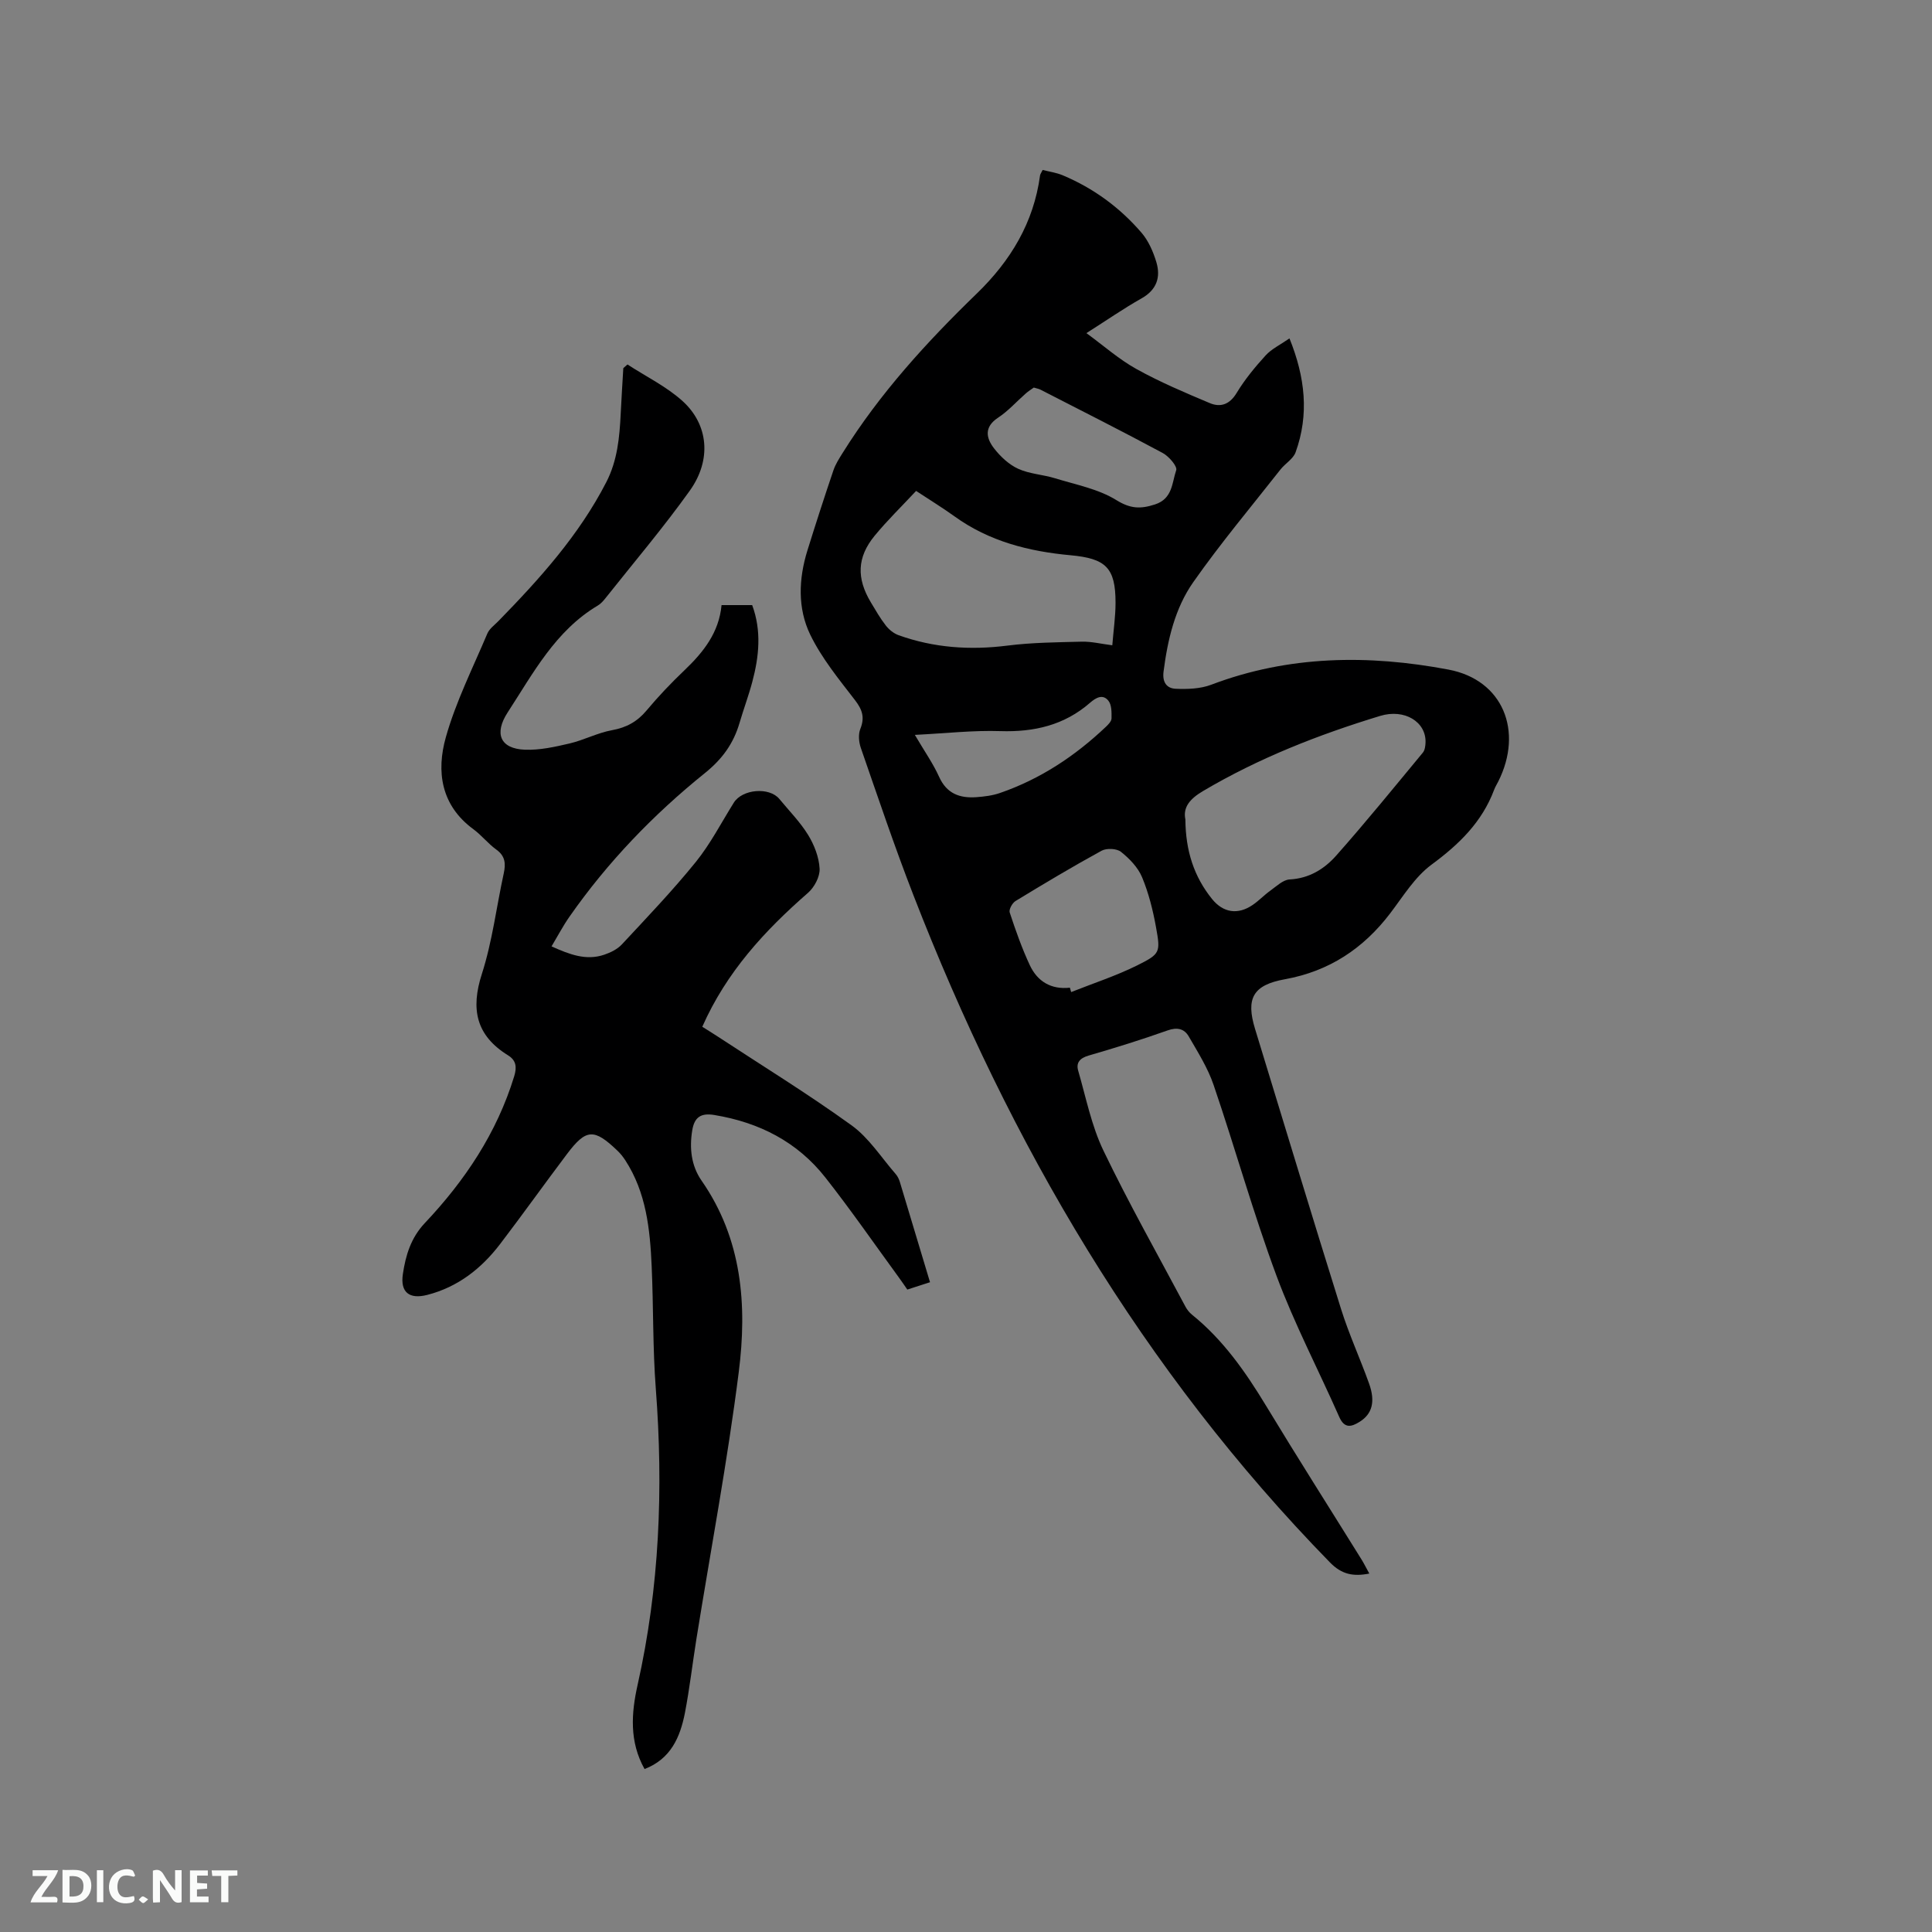 <svg enable-background="new 0 0 400 400" viewBox="0 0 400 400" xmlns="http://www.w3.org/2000/svg"><rect x="0" y="0" width="400" height="400" fill="#808080" stroke="none"/><path d="m283.5 325.79c-3.34.65-5.7.19-8.14-2.3-38.84-39.77-66.26-86.66-86.25-138.16-3.91-10.06-7.35-20.3-10.89-30.5-.41-1.19-.55-2.79-.1-3.91.96-2.39.41-4.01-1.13-6-3.33-4.32-6.88-8.66-9.24-13.52-2.64-5.45-2.41-11.55-.59-17.41 1.73-5.56 3.52-11.1 5.39-16.61.43-1.28 1.2-2.46 1.92-3.62 7.69-12.31 17.39-22.94 27.77-32.99 6.99-6.77 11.77-14.66 13.09-24.44.04-.29.26-.56.54-1.14 1.37.35 2.83.55 4.15 1.1 6.36 2.67 11.82 6.67 16.3 11.87 1.46 1.69 2.45 3.97 3.1 6.14.92 3.12.06 5.71-3.08 7.48-3.68 2.07-7.17 4.5-11.41 7.19 3.63 2.65 6.77 5.45 10.37 7.44 4.87 2.7 10.04 4.89 15.18 7.05 2.22.93 4.11.29 5.55-2.1 1.69-2.79 3.8-5.36 6.01-7.78 1.23-1.35 3.02-2.19 4.93-3.52 3.27 8.09 4.09 15.77 1.27 23.58-.5 1.38-2.14 2.31-3.12 3.55-6.08 7.73-12.42 15.29-18.06 23.33-3.8 5.41-5.31 11.92-6.16 18.53-.29 2.3.74 3.47 2.49 3.55 2.45.11 5.12.02 7.37-.83 16.08-6.11 32.63-6.26 49.13-3.14 11.3 2.13 15.54 12.75 10.31 23.17-.29.57-.63 1.11-.85 1.7-2.51 6.7-7.26 11.31-12.96 15.51-3.46 2.55-5.88 6.56-8.56 10.08-5.57 7.31-12.66 12-21.79 13.65-6.61 1.19-8.14 3.94-6.19 10.3 5.92 19.33 11.76 38.69 17.8 57.98 1.64 5.24 3.96 10.27 5.81 15.45 1.34 3.76.61 6.29-1.95 7.89-1.72 1.08-3.15 1.45-4.23-.99-4.31-9.76-9.29-19.27-13-29.25-4.82-12.98-8.54-26.36-13.01-39.47-1.2-3.54-3.27-6.81-5.16-10.08-.92-1.59-2.4-1.94-4.38-1.23-5.38 1.91-10.85 3.61-16.33 5.2-1.81.52-2.66 1.47-2.17 3.14 1.61 5.55 2.74 11.36 5.21 16.51 5.27 10.96 11.26 21.57 16.98 32.31.34.64.82 1.25 1.38 1.7 6.46 5.21 11.09 11.86 15.35 18.89 6.47 10.69 13.18 21.23 19.78 31.85.53.87.98 1.79 1.57 2.85zm-53.21-192.19c.25-3.15.67-5.97.67-8.79.01-7.3-2.04-9.18-9.3-9.85-8.61-.79-16.86-2.86-24.05-8.06-2.54-1.83-5.22-3.46-7.94-5.26-3.02 3.24-5.99 6.12-8.6 9.3-3.64 4.44-3.76 8.79-.77 13.77.98 1.63 1.93 3.3 3.1 4.8.66.85 1.64 1.64 2.64 2 7.31 2.62 14.79 3.13 22.5 2.16 5.12-.65 10.32-.69 15.49-.82 1.95-.04 3.92.45 6.26.75zm15.13 36.06c.05 6.54 1.8 11.86 5.53 16.48 2.29 2.83 5.32 3.31 8.37 1.24 1.31-.88 2.41-2.07 3.7-2.99 1.26-.9 2.62-2.24 3.99-2.31 4.04-.21 7.18-2.17 9.62-4.92 6.16-6.95 12.02-14.17 17.95-21.33.42-.5.53-1.36.56-2.06.17-4.33-4.36-7.08-9.39-5.55-12.77 3.89-25.13 8.73-36.68 15.56-2.72 1.61-4.18 3.35-3.65 5.88zm-23.91 34.83c.09.3.18.6.26.91 4.57-1.82 9.29-3.35 13.68-5.53 4.79-2.39 4.83-2.68 3.89-7.91-.64-3.52-1.52-7.06-2.89-10.35-.85-2.03-2.61-3.85-4.37-5.25-.88-.7-2.97-.79-4-.23-6.04 3.3-11.95 6.84-17.83 10.42-.67.41-1.41 1.76-1.2 2.37 1.22 3.7 2.52 7.4 4.17 10.93 1.57 3.34 4.39 5.07 8.29 4.64zm-7.47-124.25c-.5.36-1.12.74-1.66 1.22-1.91 1.67-3.63 3.63-5.73 5.01-2.97 1.96-2.49 4.25-.81 6.4 1.32 1.69 3.06 3.32 4.97 4.19 2.35 1.07 5.11 1.19 7.62 1.96 4.3 1.33 8.95 2.2 12.68 4.51 2.94 1.82 5.01 1.88 8.01.91 3.68-1.19 3.51-4.51 4.4-7.08.28-.8-1.51-2.88-2.79-3.57-8.37-4.5-16.86-8.78-25.32-13.12-.36-.18-.79-.25-1.37-.43zm-24.63 71.91c2.01 3.42 3.78 5.93 5.02 8.68 1.57 3.49 4.27 4.45 7.67 4.22 1.67-.12 3.39-.33 4.96-.88 8.32-2.87 15.5-7.63 21.87-13.66.52-.49 1.19-1.17 1.2-1.78.02-1.25.04-2.83-.67-3.68-1.13-1.37-2.5-.67-3.79.46-5.31 4.63-11.56 6.08-18.54 5.86-5.63-.19-11.3.46-17.72.78z" fill="#000001"/><path d="m133.45 366.26c-3.19-5.67-2.74-11.62-1.45-17.38 4.55-20.26 5.36-40.69 3.78-61.32-.65-8.45-.48-16.96-.86-25.43-.34-7.65-1.13-15.24-5.46-21.91-.46-.7-.99-1.38-1.6-1.96-4.87-4.67-6.5-4.6-10.48.68-4.66 6.18-9.15 12.48-13.84 18.63-3.89 5.09-8.76 8.91-15.1 10.53-3.68.94-5.6-.53-5.03-4.32.57-3.83 1.64-7.48 4.54-10.55 8.3-8.79 14.92-18.67 18.51-30.4.6-1.96.37-3.32-1.28-4.34-6.62-4.1-7.77-9.55-5.41-16.86 2.16-6.72 3.01-13.85 4.52-20.78.44-2.02.34-3.6-1.53-4.95-1.71-1.23-3.05-2.97-4.75-4.22-6.74-4.94-7.7-11.98-5.7-19.06 2.08-7.37 5.59-14.35 8.59-21.45.43-1.01 1.49-1.76 2.3-2.59 8.53-8.74 16.67-17.76 22.33-28.76 2.31-4.5 2.74-9.28 2.98-14.16.15-3.15.36-6.3.54-9.44.29-.25.58-.5.86-.76 3.84 2.5 8.07 4.56 11.42 7.59 5.38 4.88 6.02 12.19 1.49 18.53-5.47 7.66-11.59 14.86-17.45 22.25-.46.58-.98 1.17-1.6 1.54-8.78 5.22-13.36 13.98-18.66 22.12-2.86 4.4-1.54 7.53 3.56 7.73 3.08.12 6.24-.59 9.28-1.3 2.97-.7 5.77-2.2 8.75-2.74 2.99-.54 5.23-1.77 7.17-4.09 2.44-2.92 5.09-5.7 7.85-8.33 3.91-3.73 7.14-7.79 7.67-13.48h6.34c1.97 5.32 1.43 10.63.02 15.91-.76 2.86-1.81 5.65-2.64 8.49-1.25 4.26-3.56 7.47-7.16 10.37-10.68 8.6-20.17 18.46-28.06 29.76-1.32 1.89-2.4 3.95-3.7 6.13 3.69 1.65 7.11 3 10.89 1.73 1.33-.45 2.76-1.15 3.69-2.16 5.2-5.59 10.49-11.12 15.29-17.05 3.04-3.76 5.29-8.16 7.87-12.28 1.76-2.81 7.35-3.29 9.43-.76 2.02 2.45 4.3 4.76 5.95 7.44 1.27 2.07 2.26 4.61 2.38 6.99.09 1.65-1.09 3.86-2.41 5.01-8.95 7.81-16.86 16.37-21.88 27.72 1.09.69 2.14 1.33 3.16 2 9.28 6.09 18.76 11.92 27.75 18.41 3.6 2.6 6.15 6.66 9.14 10.09.4.46.69 1.08.87 1.68 2.05 6.76 4.07 13.53 6.23 20.71-1.27.41-2.83.92-4.7 1.52-.55-.79-1.12-1.64-1.72-2.46-5.06-6.93-9.94-13.99-15.24-20.73-5.82-7.41-13.72-11.42-22.99-12.95-2.82-.47-4.14.48-4.58 3.18-.61 3.71-.2 7.33 1.92 10.39 8.43 12.11 9.47 25.82 7.71 39.66-2.34 18.48-5.8 36.81-8.76 55.21-.82 5.12-1.41 10.29-2.39 15.38-.98 4.95-2.88 9.48-8.35 11.59z" fill="#000001"/><g fill="#fafbfa"><path d="m37.59 393.81c-.92.31-1.52.05-2-.78-.7-1.2-1.52-2.34-2.47-3.78v4.59c-.55.03-.95.05-1.41.07-.03-.37-.06-.64-.06-.91 0-1.91 0-3.81 0-5.7 1.13-.41 1.77-.03 2.29.91.62 1.11 1.38 2.14 2.31 3.19v-4.2h1.35v6.61z"/><path d="m12.94 393.88v-6.75c1.9.19 3.93-.54 5.37 1.29.8 1.01.78 2.88.03 3.97-1.37 1.97-3.4 1.51-5.4 1.49m1.45-1.22c2.04.12 2.92-.58 2.89-2.21-.03-1.51-.98-2.19-2.89-2z"/><path d="m11.81 393.87h-5.49c.68-2.18 2.47-3.48 3.51-5.45h-3.08v-1.21h5.29c-.71 2.13-2.44 3.48-3.47 5.51.86 0 1.63.04 2.39-.01.79-.05 1.14.21.85 1.16"/><path d="m39.33 393.86v-6.61h3.7v1.07h-2.22v1.52c.68.04 1.34.09 2.07.13v1.07c-.72.05-1.38.09-2.1.14v1.48h2.4v1.19h-3.85z"/><path d="m27.71 388.56c-1.15-.3-2.46-.61-3.1.64-.37.73-.41 1.93-.06 2.67.63 1.35 1.99.93 3.17.68.35.94-.01 1.32-.93 1.46-1.62.25-3.05-.27-3.76-1.48-.73-1.24-.6-3.03.31-4.17.88-1.11 2.71-1.7 4-1.16.32.13.44.74.65 1.12-.1.08-.19.16-.28.24"/><path d="m49.15 387.24v1.07c-.59.02-1.17.05-1.87.08v5.44h-1.48v-5.44h-1.85c-.05-.4-.08-.73-.13-1.15z"/><path d="m20.06 387.21h1.33v6.62h-1.33z"/><path d="m30.68 393.25c-.49.38-.8.79-1.05.76-.32-.05-.6-.45-.9-.7.26-.24.51-.64.8-.67.29-.04.62.3 1.15.61"/></g></svg>
